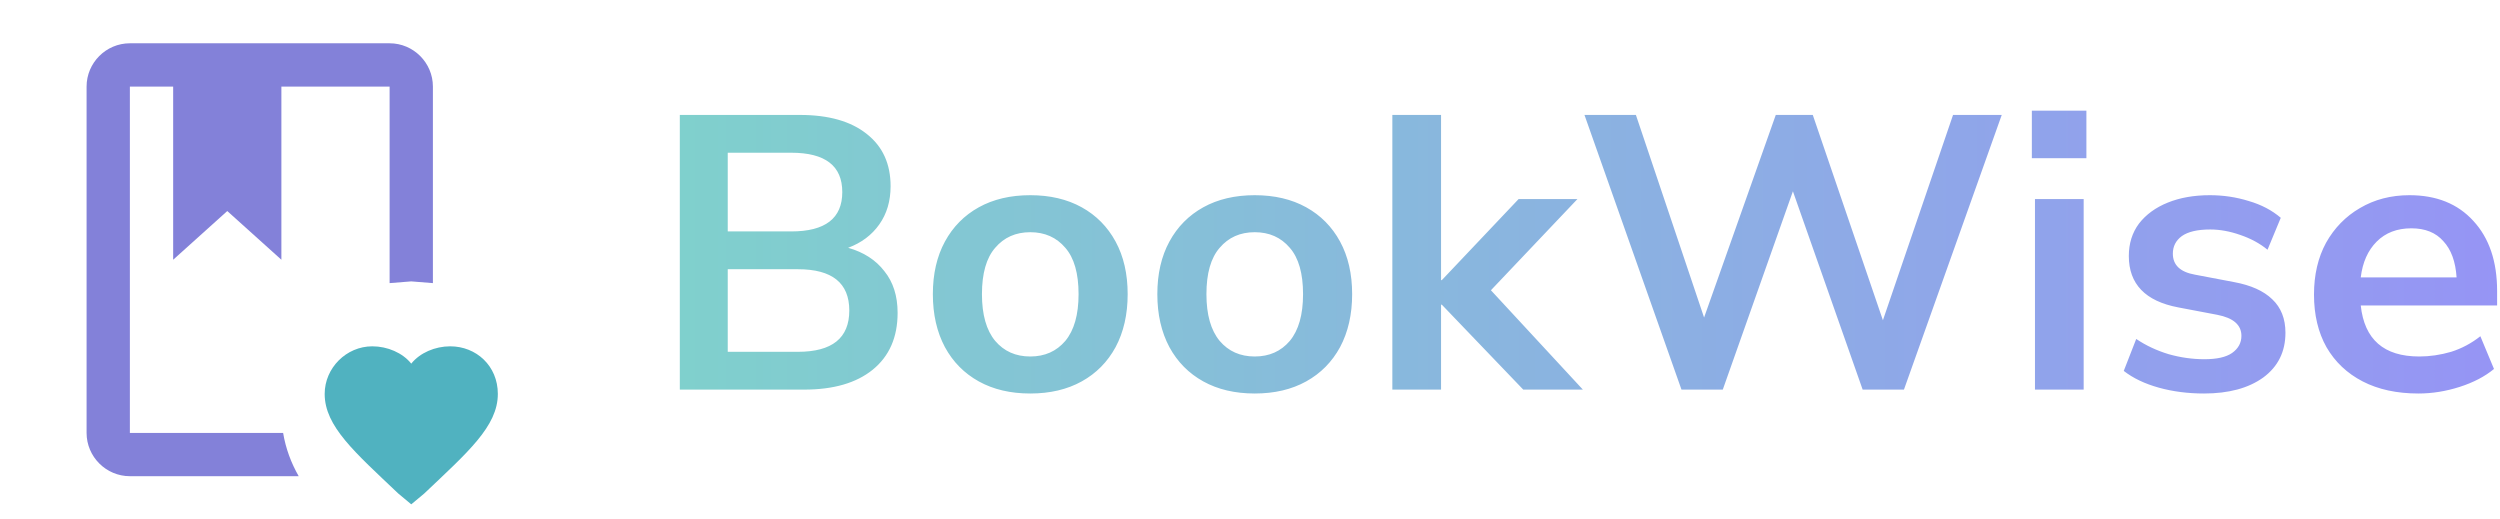 <svg width="231" height="48" viewBox="0 0 231 48" fill="none" xmlns="http://www.w3.org/2000/svg">
<path d="M38 46.6L36.8 45.6C32.8 41.8 30 39.4 30 36.4C30 34 32 32 34.4 32C35.8 32 37.2 32.6 38 33.6C38.8 32.6 40.2 32 41.6 32C44 32 46 33.8 46 36.4C46 39.4 43.2 41.8 39.2 45.6L38 46.6Z" fill="#50B2C0"/>
<path d="M36 4C38.2 4 40 5.8 40 8V26.16L38 26L36 26.16V8H26V24L21 19.5L16 24V8H12V40H26.16C26.4 41.44 26.9 42.78 27.6 44H12C9.8 44 8 42.2 8 40V8C8 5.8 9.8 4 12 4H36Z" fill="#8381D9"/>
<path d="M62.815 36V10.62H73.903C76.567 10.62 78.631 11.208 80.095 12.384C81.559 13.536 82.291 15.144 82.291 17.208C82.291 18.576 81.943 19.752 81.247 20.736C80.551 21.72 79.591 22.44 78.367 22.896C79.807 23.304 80.923 24.024 81.715 25.056C82.531 26.064 82.939 27.348 82.939 28.908C82.939 31.164 82.171 32.916 80.635 34.164C79.123 35.388 77.011 36 74.299 36H62.815ZM67.243 21.384H73.111C76.255 21.384 77.827 20.172 77.827 17.748C77.827 15.324 76.255 14.112 73.111 14.112H67.243V21.384ZM67.243 32.508H73.723C76.891 32.508 78.475 31.236 78.475 28.692C78.475 26.148 76.891 24.876 73.723 24.876H67.243V32.508ZM95.196 36.36C93.372 36.36 91.788 35.988 90.444 35.244C89.1 34.5 88.056 33.444 87.312 32.076C86.568 30.684 86.196 29.052 86.196 27.18C86.196 25.308 86.568 23.688 87.312 22.32C88.056 20.952 89.1 19.896 90.444 19.152C91.788 18.408 93.372 18.036 95.196 18.036C97.02 18.036 98.604 18.408 99.948 19.152C101.292 19.896 102.336 20.952 103.08 22.32C103.824 23.688 104.196 25.308 104.196 27.18C104.196 29.052 103.824 30.684 103.08 32.076C102.336 33.444 101.292 34.5 99.948 35.244C98.604 35.988 97.02 36.36 95.196 36.36ZM95.196 32.94C96.54 32.94 97.62 32.46 98.436 31.5C99.252 30.516 99.66 29.076 99.66 27.18C99.66 25.26 99.252 23.832 98.436 22.896C97.62 21.936 96.54 21.456 95.196 21.456C93.852 21.456 92.772 21.936 91.956 22.896C91.14 23.832 90.732 25.26 90.732 27.18C90.732 29.076 91.14 30.516 91.956 31.5C92.772 32.46 93.852 32.94 95.196 32.94ZM115.938 36.36C114.114 36.36 112.53 35.988 111.186 35.244C109.842 34.5 108.798 33.444 108.054 32.076C107.31 30.684 106.938 29.052 106.938 27.18C106.938 25.308 107.31 23.688 108.054 22.32C108.798 20.952 109.842 19.896 111.186 19.152C112.53 18.408 114.114 18.036 115.938 18.036C117.762 18.036 119.346 18.408 120.69 19.152C122.034 19.896 123.078 20.952 123.822 22.32C124.566 23.688 124.938 25.308 124.938 27.18C124.938 29.052 124.566 30.684 123.822 32.076C123.078 33.444 122.034 34.5 120.69 35.244C119.346 35.988 117.762 36.36 115.938 36.36ZM115.938 32.94C117.282 32.94 118.362 32.46 119.178 31.5C119.994 30.516 120.402 29.076 120.402 27.18C120.402 25.26 119.994 23.832 119.178 22.896C118.362 21.936 117.282 21.456 115.938 21.456C114.594 21.456 113.514 21.936 112.698 22.896C111.882 23.832 111.474 25.26 111.474 27.18C111.474 29.076 111.882 30.516 112.698 31.5C113.514 32.46 114.594 32.94 115.938 32.94ZM128.653 36V10.62H133.153V25.884H133.225L140.317 18.396H145.753L137.761 26.82L146.257 36H140.749L133.225 28.152H133.153V36H128.653ZM155.369 36L146.405 10.62H151.157L157.457 29.34L164.081 10.62H167.501L173.981 29.592L180.461 10.62H184.961L175.925 36H172.109L165.665 17.676L159.185 36H155.369ZM187.743 14.616V10.224H192.783V14.616H187.743ZM188.031 36V18.396H192.531V36H188.031ZM203.651 36.36C202.163 36.36 200.771 36.18 199.475 35.82C198.179 35.46 197.099 34.944 196.235 34.272L197.387 31.32C198.275 31.92 199.271 32.388 200.375 32.724C201.479 33.036 202.583 33.192 203.687 33.192C204.839 33.192 205.691 33 206.243 32.616C206.819 32.208 207.107 31.68 207.107 31.032C207.107 30.024 206.363 29.376 204.875 29.088L201.275 28.404C198.227 27.828 196.703 26.244 196.703 23.652C196.703 22.5 197.015 21.504 197.639 20.664C198.287 19.824 199.175 19.176 200.303 18.72C201.431 18.264 202.727 18.036 204.191 18.036C205.439 18.036 206.639 18.216 207.791 18.576C208.943 18.912 209.927 19.428 210.743 20.124L209.519 23.076C208.823 22.5 207.983 22.044 206.999 21.708C206.039 21.372 205.115 21.204 204.227 21.204C203.051 21.204 202.175 21.408 201.599 21.816C201.047 22.224 200.771 22.764 200.771 23.436C200.771 24.492 201.455 25.14 202.823 25.38L206.423 26.064C207.983 26.352 209.159 26.88 209.951 27.648C210.767 28.416 211.175 29.448 211.175 30.744C211.175 32.496 210.491 33.876 209.123 34.884C207.755 35.868 205.931 36.36 203.651 36.36ZM223.461 36.36C221.469 36.36 219.753 35.988 218.313 35.244C216.873 34.5 215.757 33.444 214.965 32.076C214.197 30.708 213.813 29.088 213.813 27.216C213.813 25.392 214.185 23.796 214.929 22.428C215.697 21.06 216.741 19.992 218.061 19.224C219.405 18.432 220.929 18.036 222.633 18.036C225.129 18.036 227.097 18.828 228.537 20.412C230.001 21.996 230.733 24.156 230.733 26.892V28.224H218.133C218.469 31.368 220.269 32.94 223.533 32.94C224.517 32.94 225.501 32.796 226.485 32.508C227.469 32.196 228.369 31.716 229.185 31.068L230.445 34.092C229.605 34.788 228.549 35.34 227.277 35.748C226.005 36.156 224.733 36.36 223.461 36.36ZM222.813 21.096C221.493 21.096 220.425 21.504 219.609 22.32C218.793 23.136 218.301 24.24 218.133 25.632H226.989C226.893 24.168 226.485 23.052 225.765 22.284C225.069 21.492 224.085 21.096 222.813 21.096Z" fill="url(#paint0_linear_1_17)"/>
<defs>
<linearGradient id="paint0_linear_1_17" x1="60" y1="24.569" x2="232" y2="24.569" gradientUnits="userSpaceOnUse">
<stop stop-color="#7FD1CC"/>
<stop offset="1" stop-color="#9694F5"/>
</linearGradient>
</defs>
</svg>
